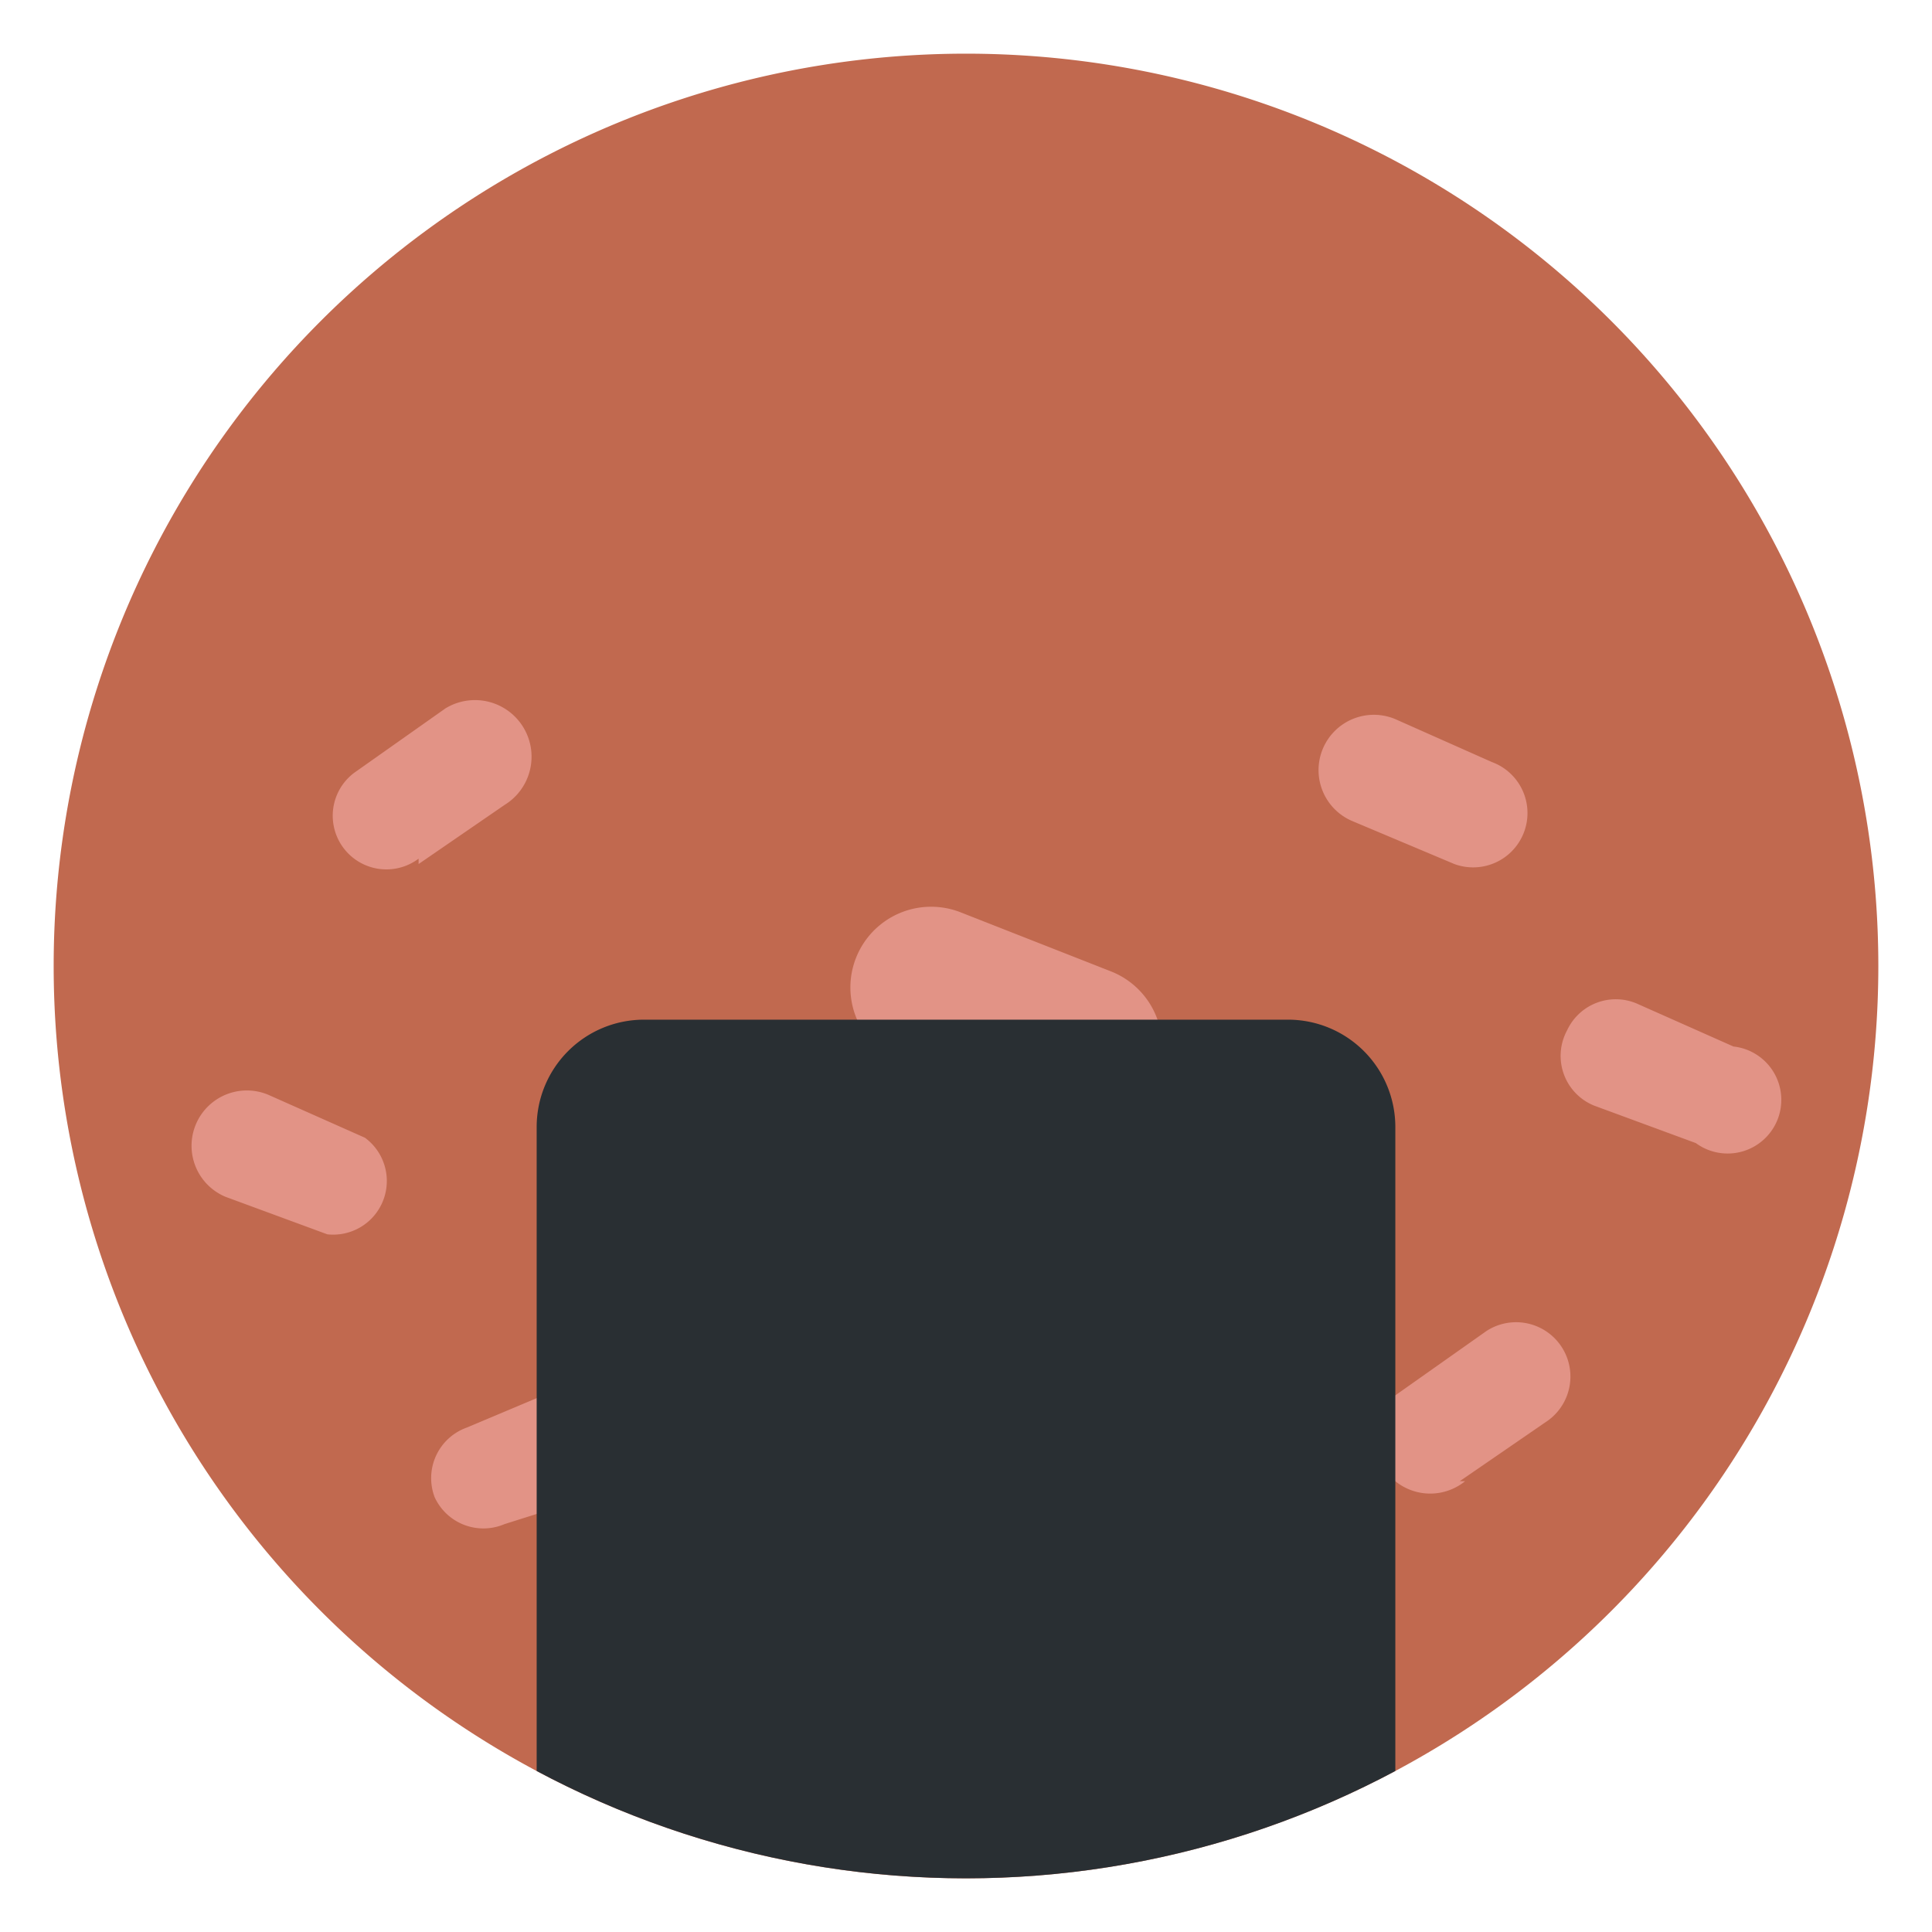 <svg xmlns="http://www.w3.org/2000/svg" viewBox="0 0 45 45"><defs><clipPath id="a"><path d="M0 36h36V0H0v36z"/></clipPath><clipPath id="b"><path d="M1 18a17 17 0 1 1 34 0 17 17 0 0 1-34 0"/></clipPath></defs><g clip-path="url(#a)" transform="matrix(1.25 0 0 -1.25 0 45)"><path d="M35 18a17 17 0 1 0-34 0 17 17 0 0 0 34 0" fill="#c1694f"/><path d="M27.3 8.4A1 1 0 0 0 26 10l1.7 1.2a1 1 0 0 0 1.1-1.7l-1.6-1.1zm2.4 7a1 1 0 0 0-.5 1.4 1 1 0 0 0 1.3.5l1.8-.8a1 1 0 1 0-.7-1.8l-1.9.7zm-4.5 5.3a1 1 0 1 0 .8 1.9l1.8-.8a1 1 0 0 0-.7-1.9l-1.9.8zm-21-7a1 1 0 0 0 .8 1.9l1.8-.8a1 1 0 0 0-.7-1.8l-1.9.7zM7.8 20a1 1 0 1 0-1.2 1.6l1.7 1.2A1 1 0 0 0 9.4 21l-1.6-1.1zm9-3.8a1.5 1.5 0 1 0 1.1 2.8l2.8-1.1a1.5 1.5 0 1 0-1.1-2.8l-2.8.9zm-6.2-6a1 1 0 1 0 .7-2l-1.9-.6a1 1 0 0 0-1.3.5 1 1 0 0 0 .6 1.3l1.9.8z" fill="#e29386"/></g><g clip-path="url(#b)" transform="matrix(1.25 0 0 -1.25 0 45)"><path d="M26 3a2 2 0 0 0-2-2H12a2 2 0 0 0-2 2v12a2 2 0 0 0 2 2h12a2 2 0 0 0 2-2V3z" fill="#292f33"/></g></svg>